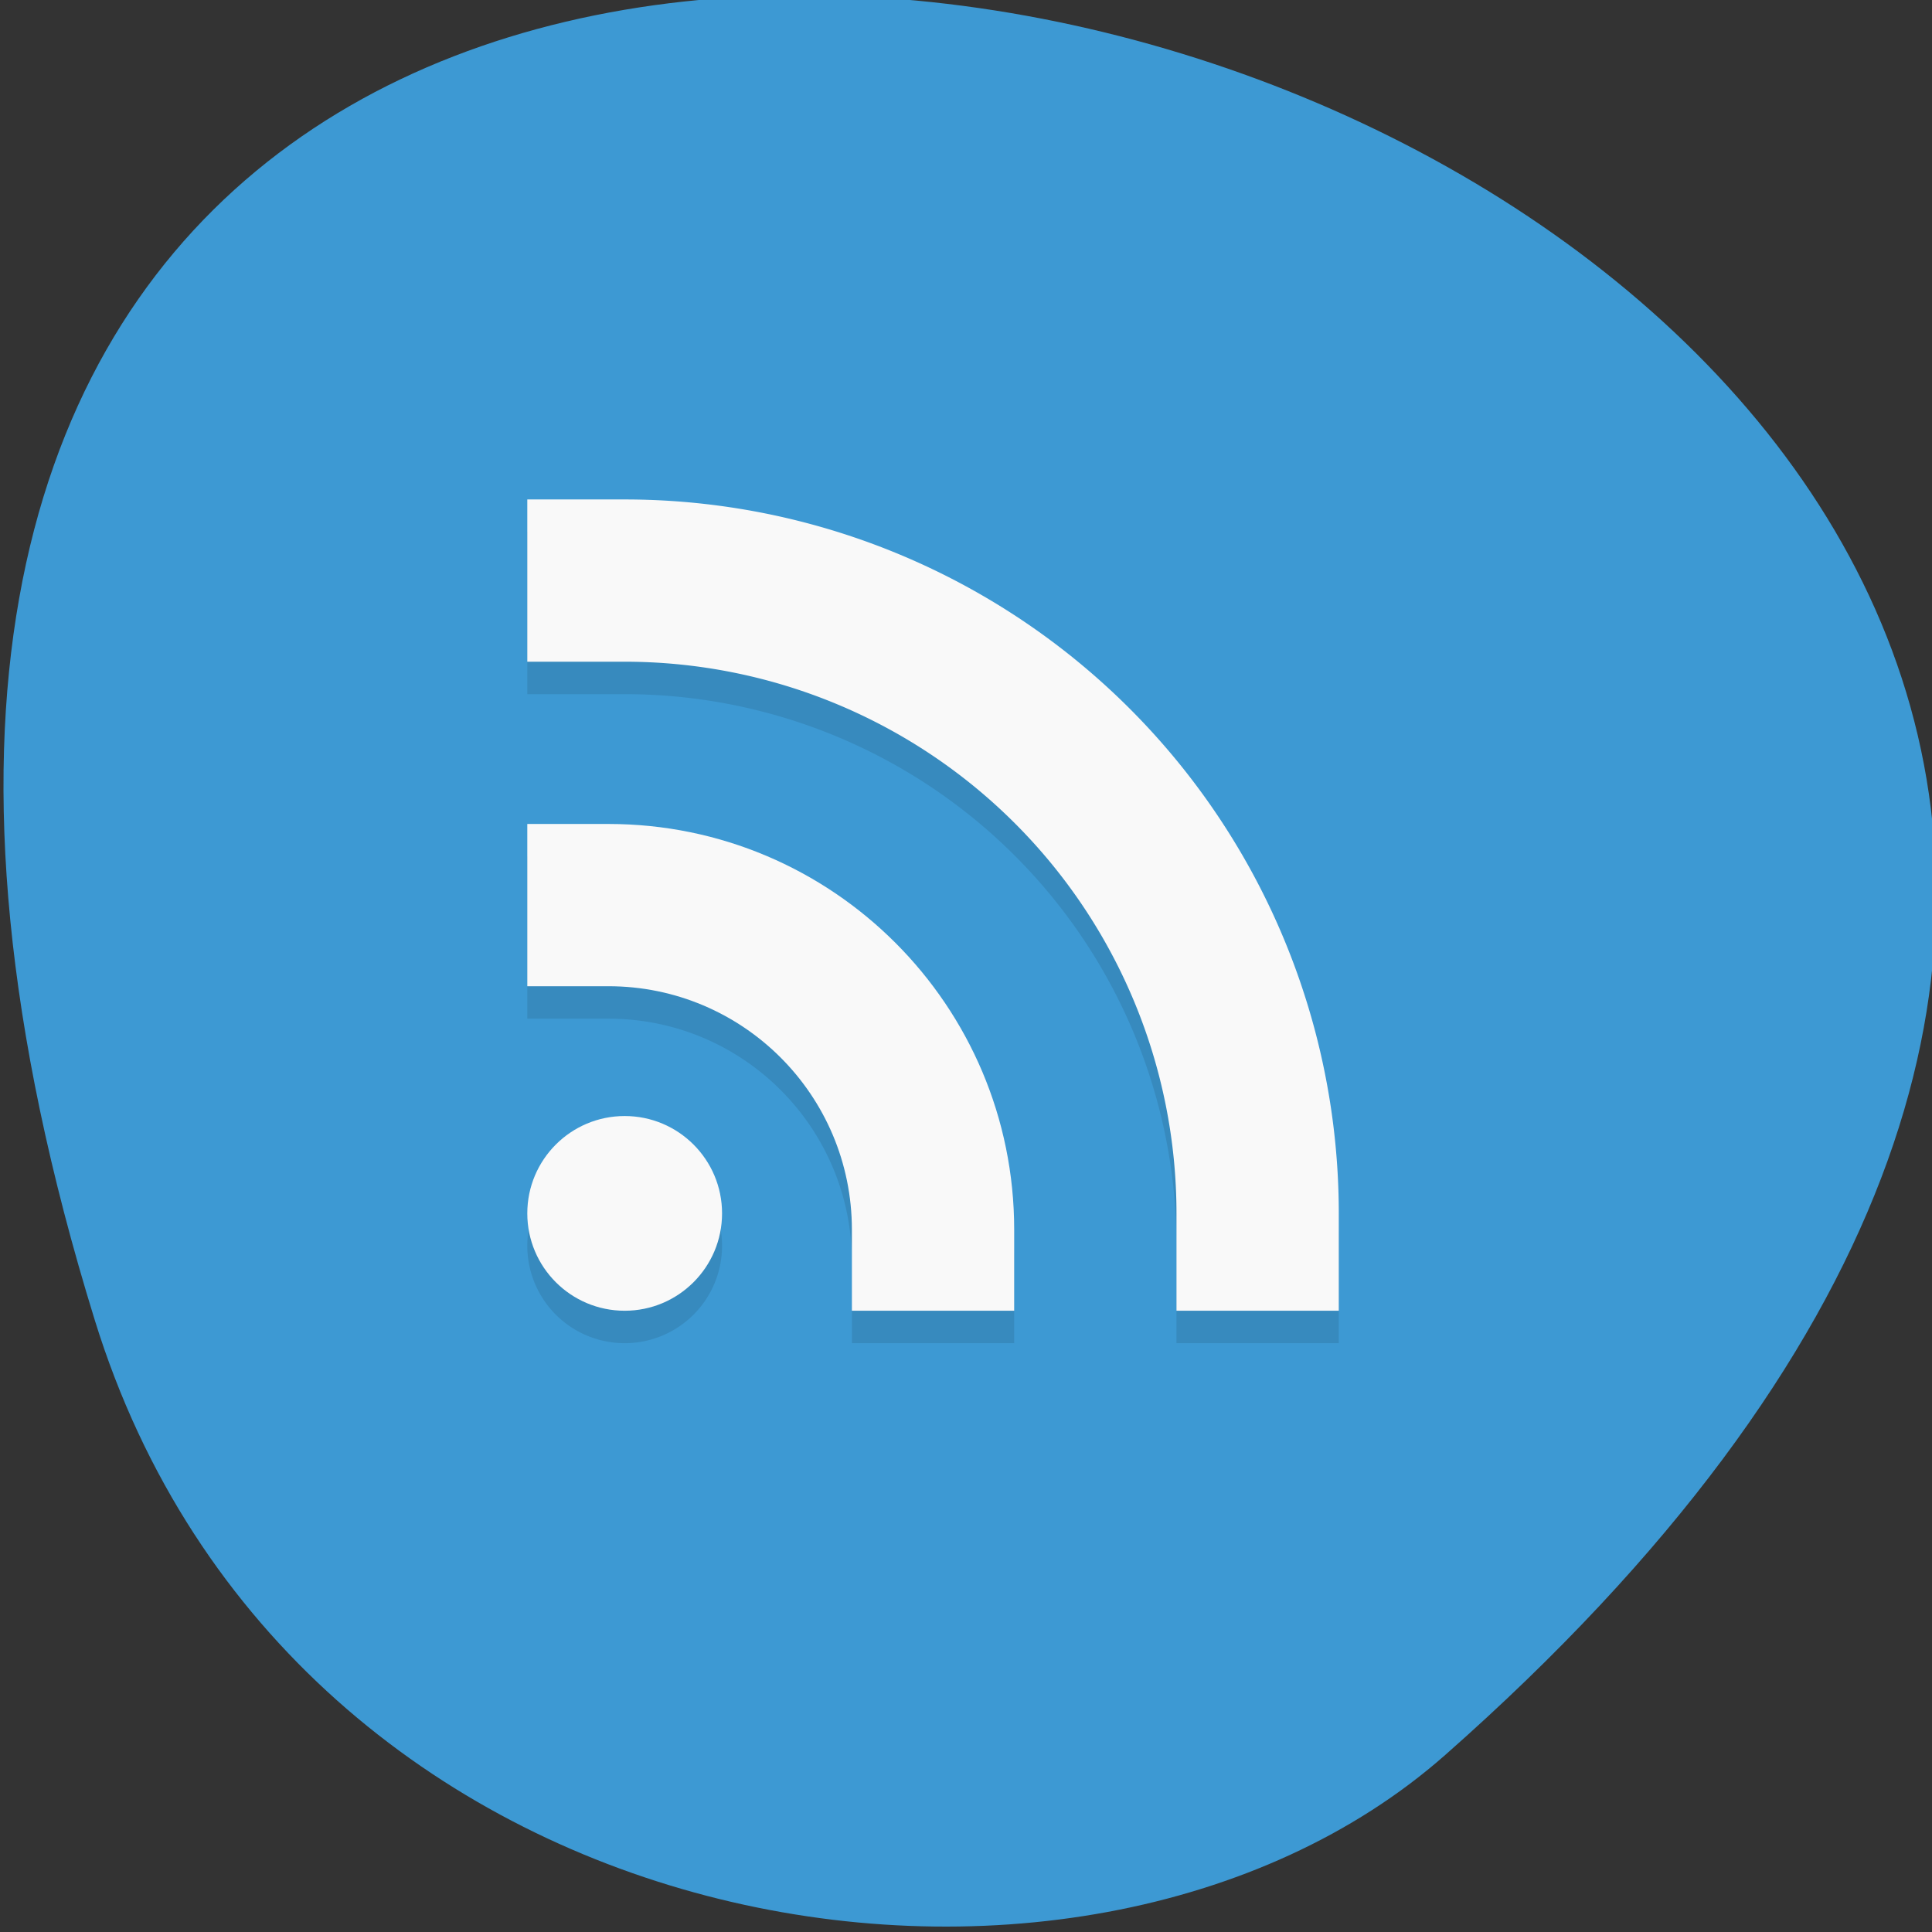 <svg xmlns="http://www.w3.org/2000/svg" viewBox="0 0 256 256"><rect x="0" y="0" width="256" height="256" fill="#333333" stroke="none"/><g color="#000" fill="#3d99d3"><path d="m -1363.8 1650.47 c 92.76 -229.28 -405.65 -114.61 -172.57 42.475 46.699 31.473 147.56 19.349 172.57 -42.475 z" transform="matrix(-1.037 0 0 1.357 -1401.71 -2064.79)"/></g><g transform="matrix(4.301 0 0 4.3 18.258 23.18)"><path d="m 12,11 v 5 h 3 a 17,17 0 0 1 17,17 v 3 h 5 V 33 A 22,22 0 0 0 15,11 z m 0,10 v 5 h 2.5 c 4.142,0 7.5,3.358 7.5,7.5 V 36 h 5 V 33.5 C 27,26.596 21.404,21 14.5,21 H 12 m 3,9 a 3,3 0 0 0 -3,3 3,3 0 0 0 3,3 3,3 0 0 0 3,-3 3,3 0 0 0 -3,-3 z" opacity="0.1"/><g transform="translate(0 -2)" fill="#f9f9f9"><circle r="3" cy="34" cx="15"/><path d="m 12,22 v 5 h 2.5 c 4.142,0 7.5,3.358 7.5,7.5 V 37 h 5 V 34.5 C 27,27.596 21.404,22 14.5,22"/><path d="m 12,12 v 5 h 3 a 17,17 0 0 1 17,17 v 3 h 5 V 34 A 22,22 0 0 0 15,12 z"/></g></g></svg>